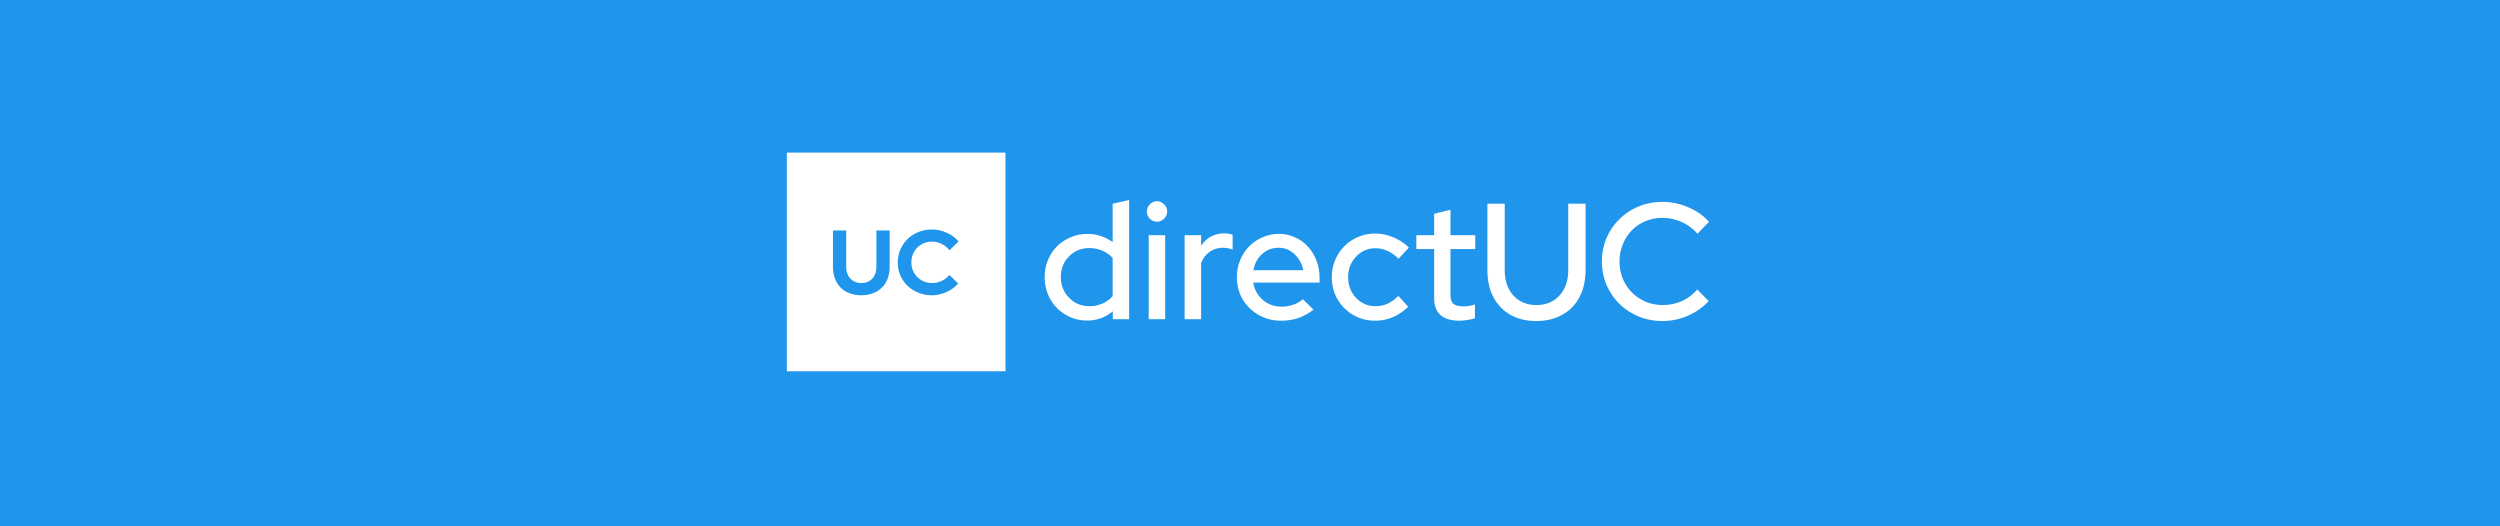 <svg width="950" height="200" fill="none" xmlns="http://www.w3.org/2000/svg">
    <path fill="#1F95EB" d="M0 0h950v200H0z" />
    <g>
        <path fill-rule="evenodd" clip-rule="evenodd"
            d="M382.08 58H299v83.08h83.08V58zm-24.244 48.755a8.19 8.19 0 01-3.58.797c-1.136 0-2.19-.196-3.163-.589a8.444 8.444 0 01-2.502-1.663 7.99 7.99 0 01-1.669-2.461 8.213 8.213 0 01-.59-3.12c0-1.132.196-2.171.59-3.119a7.42 7.42 0 011.634-2.495 7.266 7.266 0 012.468-1.664 7.787 7.787 0 013.093-.624 8.15 8.15 0 013.684.867c1.158.554 2.166 1.363 3.024 2.426l3.406-3.362c-1.136-1.386-2.619-2.484-4.449-3.293-1.83-.831-3.719-1.247-5.665-1.247-1.807 0-3.511.323-5.109.97-1.576.647-2.943 1.525-4.101 2.634-1.159 1.11-2.074 2.438-2.746 3.986-.672 1.525-1.008 3.165-1.008 4.921 0 1.757.324 3.397.973 4.922a12.227 12.227 0 002.746 3.951c1.158 1.109 2.525 1.987 4.101 2.634 1.599.647 3.313.971 5.144.971 1.9 0 3.742-.405 5.526-1.213 1.807-.809 3.29-1.895 4.449-3.258l-3.302-3.258c-.857.993-1.842 1.756-2.954 2.287zm-20.527-.901c.509-1.363.764-2.865.764-4.506V87.589h-5.039v13.759c0 1.872-.522 3.374-1.564 4.506-1.02 1.132-2.399 1.698-4.136 1.698-1.738 0-3.14-.566-4.206-1.698-1.042-1.132-1.564-2.634-1.564-4.506V87.589h-5.039v13.759c0 1.664.255 3.166.764 4.506.51 1.34 1.228 2.484 2.155 3.431.927.925 2.051 1.641 3.371 2.149 1.344.509 2.839.763 4.484.763 1.622 0 3.093-.254 4.414-.763 1.344-.508 2.479-1.224 3.406-2.149.95-.947 1.68-2.091 2.19-3.431z"
            fill="#fff" />
        <path
            d="M422.868 121.298v-3.01a15.241 15.241 0 01-4.515 2.633 15.809 15.809 0 01-5.267.878c-2.257 0-4.368-.418-6.333-1.254-1.964-.878-3.678-2.048-5.141-3.511-1.422-1.463-2.55-3.198-3.386-5.204-.836-2.049-1.254-4.222-1.254-6.521 0-2.299.418-4.452 1.254-6.459.836-2.006 1.964-3.74 3.386-5.204 1.463-1.463 3.197-2.612 5.204-3.448 2.006-.878 4.138-1.317 6.396-1.317 1.755 0 3.448.272 5.078.815a16.5 16.5 0 014.515 2.32v-14.61l6.27-1.38v45.272h-6.207zm-19.751-16.052c0 3.135 1.045 5.769 3.135 7.9 2.09 2.132 4.66 3.198 7.712 3.198 1.797 0 3.449-.334 4.953-1.003 1.547-.669 2.843-1.609 3.888-2.822V98.035c-1.045-1.17-2.341-2.09-3.888-2.759-1.546-.668-3.197-1.003-4.953-1.003-3.052 0-5.622 1.045-7.712 3.135s-3.135 4.703-3.135 7.838zM439.635 84.24c-1.045 0-1.943-.375-2.696-1.128-.752-.794-1.128-1.714-1.128-2.759s.376-1.944 1.128-2.696c.753-.794 1.651-1.191 2.696-1.191 1.045 0 1.944.397 2.697 1.191.794.752 1.191 1.651 1.191 2.696 0 1.045-.397 1.965-1.191 2.76-.753.752-1.652 1.128-2.697 1.128zm3.136 5.142v31.916H436.5V89.382h6.271zM450.155 121.298V89.382h6.27v4.076c.962-1.547 2.195-2.717 3.7-3.511 1.505-.836 3.198-1.254 5.079-1.254.668 0 1.254.041 1.755.125.502.084.983.209 1.442.376v5.643a12.937 12.937 0 00-1.818-.501 9.57 9.57 0 00-1.881-.188c-1.839 0-3.49.501-4.953 1.505-1.422.961-2.529 2.403-3.324 4.326v21.319h-6.27zM499.116 117.661c-1.84 1.421-3.763 2.487-5.769 3.198-2.006.669-4.201 1.003-6.584 1.003-2.341 0-4.535-.418-6.583-1.254-2.049-.878-3.825-2.048-5.33-3.511s-2.696-3.198-3.574-5.205c-.836-2.048-1.254-4.242-1.254-6.583 0-2.299.418-4.452 1.254-6.459.836-2.006 1.965-3.74 3.386-5.204 1.421-1.463 3.114-2.612 5.079-3.448 1.964-.878 4.054-1.317 6.27-1.317 2.174 0 4.201.439 6.082 1.317 1.923.836 3.553 2.006 4.891 3.51 1.379 1.464 2.466 3.22 3.26 5.268.794 2.048 1.192 4.243 1.192 6.583v1.819h-25.207c.418 2.633 1.631 4.828 3.637 6.583 2.007 1.714 4.389 2.571 7.148 2.571 1.547 0 3.031-.251 4.452-.752 1.421-.502 2.633-1.191 3.637-2.069l4.013 3.95zm-13.231-23.513c-2.382 0-4.472.794-6.27 2.382-1.755 1.589-2.863 3.637-3.323 6.145h18.936c-.46-2.424-1.568-4.452-3.323-6.082-1.714-1.63-3.72-2.445-6.02-2.445zM522.766 116.344a11.06 11.06 0 004.515-.94c1.421-.669 2.78-1.652 4.076-2.947l3.762 4.075a18.887 18.887 0 01-5.769 3.95 17.36 17.36 0 01-6.834 1.38c-2.299 0-4.452-.418-6.459-1.254-2.006-.878-3.741-2.048-5.204-3.511-1.463-1.463-2.633-3.198-3.511-5.205-.836-2.048-1.254-4.242-1.254-6.583 0-2.299.418-4.452 1.254-6.459.878-2.048 2.048-3.804 3.511-5.267 1.463-1.504 3.198-2.675 5.204-3.51 2.007-.879 4.16-1.318 6.459-1.318 2.382 0 4.702.481 6.959 1.443 2.258.92 4.222 2.215 5.894 3.887l-3.95 4.264c-1.212-1.296-2.571-2.278-4.075-2.947a10.891 10.891 0 00-4.703-1.066c-2.884 0-5.33 1.066-7.336 3.198-2.007 2.131-3.01 4.723-3.01 7.775 0 3.135 1.003 5.768 3.01 7.9 2.048 2.09 4.535 3.135 7.461 3.135zM544.979 113.397V94.649h-6.772v-5.267h6.772v-8.15l6.207-1.506v9.656h9.405v5.267h-9.405v17.306c0 1.63.355 2.78 1.066 3.449.752.668 1.965 1.003 3.637 1.003.877 0 1.651-.042 2.32-.126.71-.125 1.463-.334 2.257-.627v5.267c-.836.293-1.818.523-2.947.69-1.087.167-2.09.251-3.01.251-3.093 0-5.455-.711-7.085-2.132-1.63-1.463-2.445-3.574-2.445-6.333zM602.518 102.55c0 2.968-.439 5.664-1.316 8.088-.878 2.383-2.132 4.41-3.763 6.082-1.588 1.672-3.553 2.968-5.894 3.888-2.299.92-4.869 1.379-7.712 1.379-5.685 0-10.22-1.755-13.606-5.267-3.344-3.511-5.016-8.234-5.016-14.17V77.406h6.583v25.144c0 4.054 1.087 7.294 3.261 9.719 2.215 2.424 5.141 3.636 8.778 3.636 3.679 0 6.605-1.212 8.778-3.636 2.216-2.425 3.324-5.665 3.324-9.719V77.406h6.583v25.144zM631.92 115.905a17.83 17.83 0 007.211-1.505c2.299-1.045 4.243-2.508 5.831-4.389l4.327 4.389c-2.132 2.341-4.766 4.201-7.901 5.581a24.075 24.075 0 01-9.656 2.006c-3.219 0-6.249-.585-9.092-1.755-2.8-1.171-5.225-2.759-7.273-4.766-2.048-2.048-3.679-4.451-4.891-7.21-1.17-2.801-1.756-5.769-1.756-8.904 0-3.177.586-6.145 1.756-8.904 1.212-2.759 2.843-5.141 4.891-7.148 2.048-2.048 4.473-3.657 7.273-4.828 2.843-1.17 5.873-1.755 9.092-1.755 3.428 0 6.709.69 9.844 2.069 3.177 1.337 5.79 3.177 7.838 5.517l-4.389 4.515a17.14 17.14 0 00-6.02-4.452 17.655 17.655 0 00-7.273-1.567c-2.299 0-4.452.418-6.458 1.254-2.007.836-3.742 2.006-5.205 3.511-1.421 1.463-2.549 3.219-3.385 5.267-.837 2.006-1.255 4.18-1.255 6.521s.418 4.535 1.255 6.584c.836 2.006 1.985 3.741 3.448 5.204 1.463 1.463 3.198 2.633 5.204 3.511 2.049.836 4.243 1.254 6.584 1.254z"
            fill="#fff" />
        <animate attributeName="opacity" from="0" to="1" dur="0.3s" fill="freeze"></animate>
        <animateMotion dur="0.3s" values="0,-100;0,0" fill="freeze"></animateMotion>
    </g>
</svg>